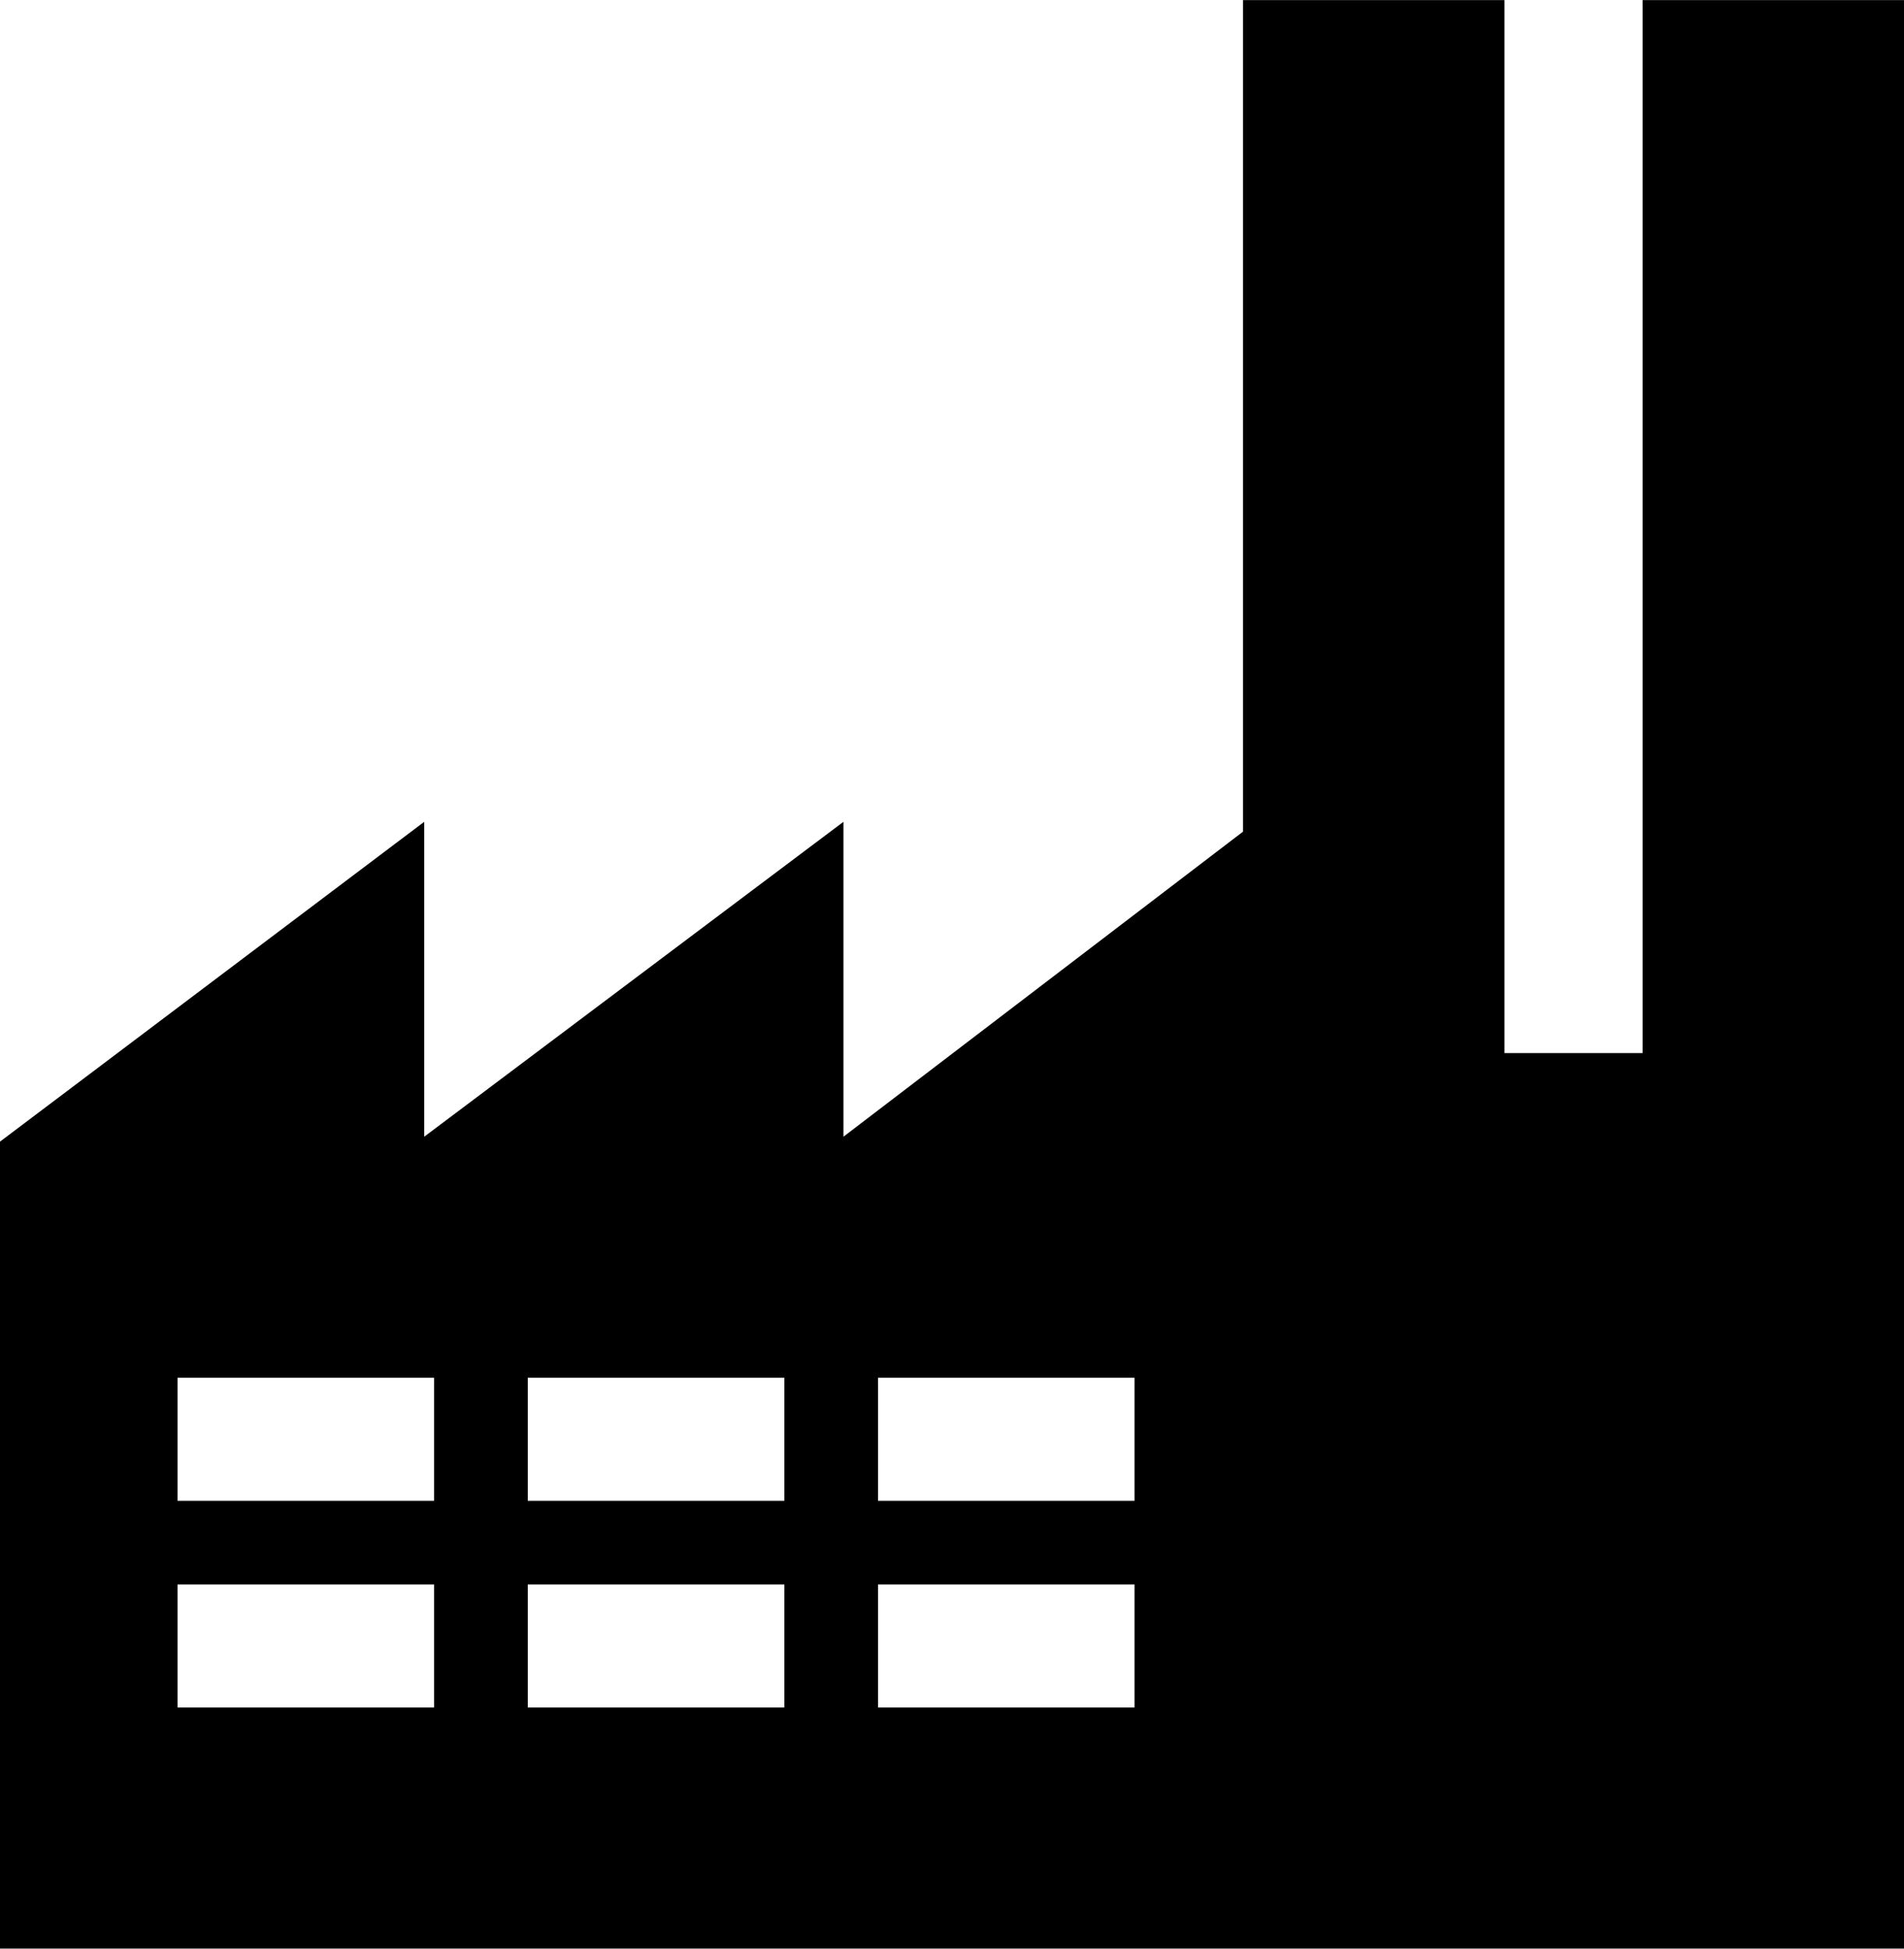 <?xml version="1.0" encoding="UTF-8"?>
<svg xmlns="http://www.w3.org/2000/svg" xmlns:xlink="http://www.w3.org/1999/xlink" width="128pt" height="131pt" viewBox="0 0 128 131" version="1.1">
<g id="surface1">
<path style=" stroke:none;fill-rule:nonzero;fill-opacity:1;" d="M 128 0.008 L 128 130.992 L 0 130.992 L 0 76.746 L 28.52 55.246 L 28.52 76.414 L 56.703 55.246 L 56.703 76.414 L 83.566 55.906 L 83.566 0.008 L 101.141 0.008 L 101.141 70.793 L 110.426 70.793 L 110.426 0.008 L 128 0.008 M 76.27 92.621 L 59.027 92.621 L 59.027 100.891 L 76.27 100.891 L 76.27 92.621 M 76.27 106.516 L 59.027 106.516 L 59.027 114.785 L 76.27 114.785 L 76.27 106.516 M 52.727 92.621 L 35.48 92.621 L 35.48 100.891 L 52.727 100.891 L 52.727 92.621 M 29.18 92.621 L 11.938 92.621 L 11.938 100.891 L 29.18 100.891 L 29.18 92.621 M 29.18 114.785 L 29.18 106.516 L 11.938 106.516 L 11.938 114.785 L 29.18 114.785 M 35.48 114.785 L 52.727 114.785 L 52.727 106.516 L 35.48 106.516 L 35.48 114.785 "/>
</g>
</svg>
